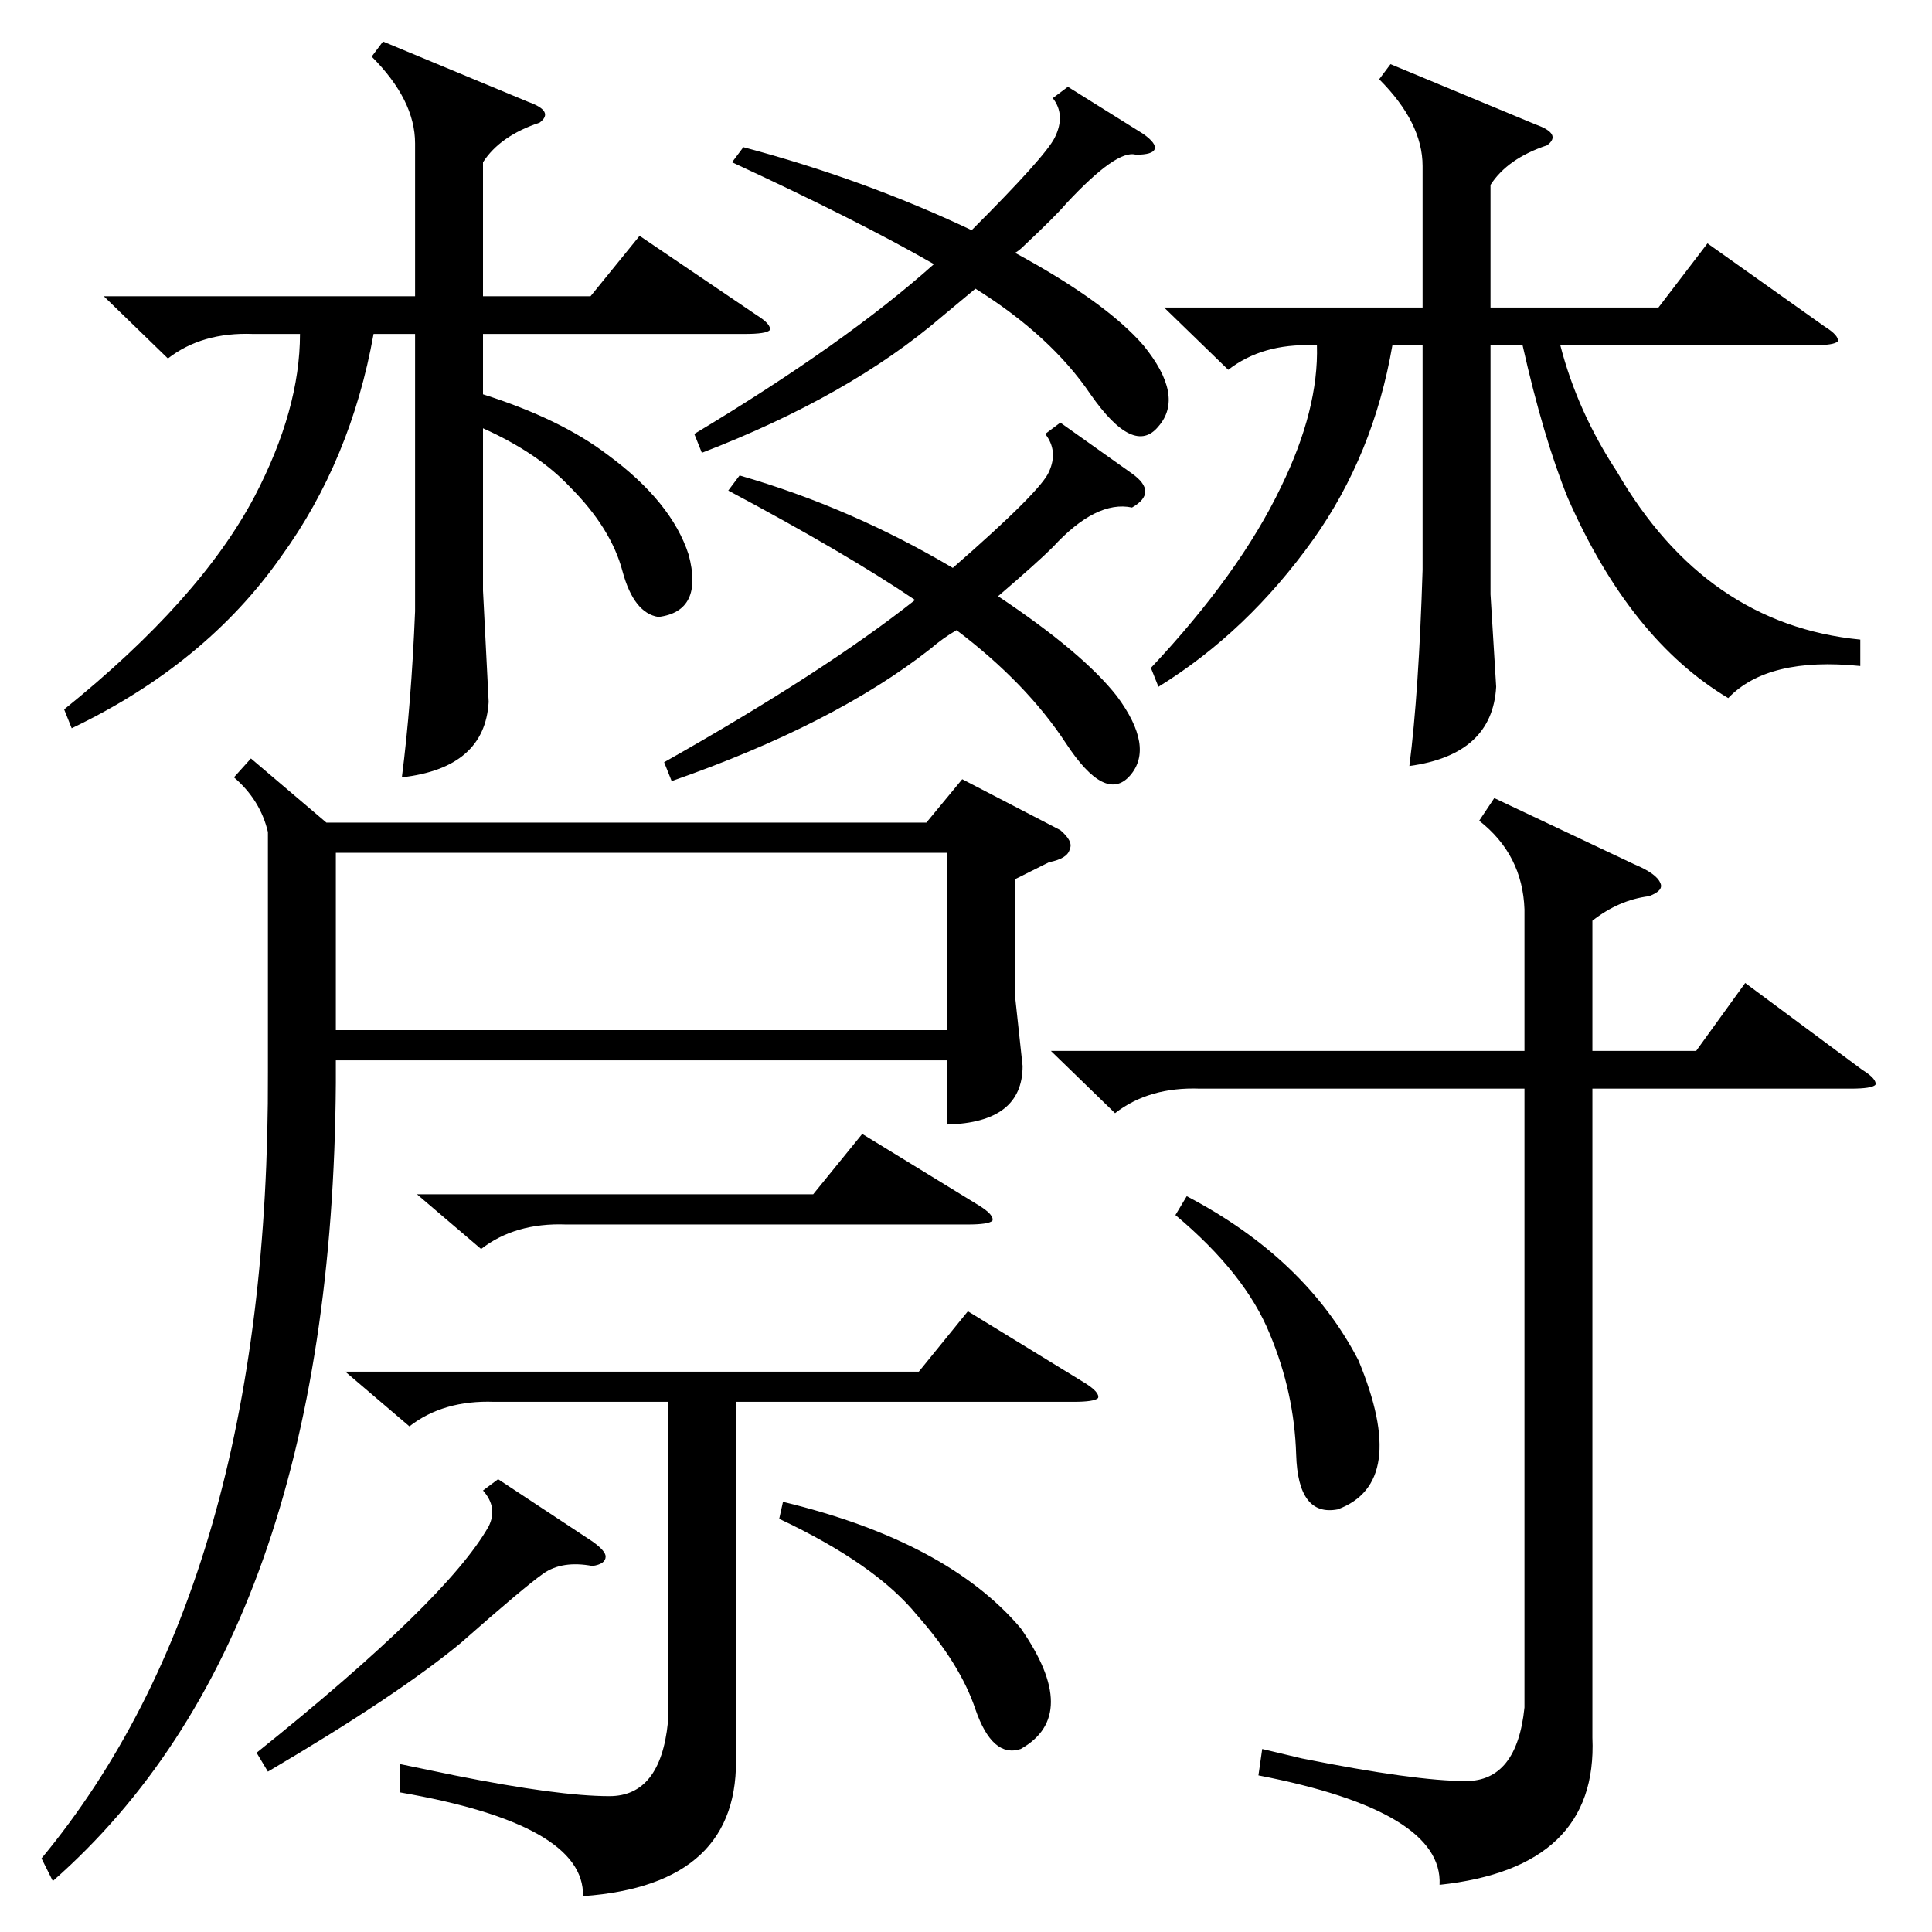 <?xml version="1.0" standalone="no"?>
<!DOCTYPE svg PUBLIC "-//W3C//DTD SVG 1.1//EN" "http://www.w3.org/Graphics/SVG/1.1/DTD/svg11.dtd" >
<svg xmlns="http://www.w3.org/2000/svg" xmlns:xlink="http://www.w3.org/1999/xlink" version="1.1" viewBox="0 -205 1024 1024">
  <g transform="matrix(1 0 0 -1 0 819)">
   <path fill="currentColor"
d="M133 622l40 -34h318l19 23l52 -27q7 -6 5 -10q-1 -5 -11 -7l-18 -9v-62l4 -37q0 -30 -40 -31v34h-324v-12q-2 -293 -150 -423l-6 12q121 146 120 417v127q-4 17 -18 29zM737 990l77 -32q14 -5 6 -11q-21 -7 -30 -21v-65h89l26 34l62 -44q8 -5 7 -8q-2 -2 -13 -2h-134
q9 -35 30 -67q47 -81 129 -89v-14q-49 5 -70 -17q-52 31 -85 106q-13 32 -24 81h-17v-132l3 -49q-2 -36 -46 -42q5 39 7 104v119h-16q-10 -58 -42 -103q-35 -49 -82 -78l-4 10q47 50 69 96q20 41 19 75h-2q-27 1 -45 -13l-34 33h137v75q0 23 -23 46zM808 542q-1 29 -24 47
l8 12l74 -35q12 -5 14 -10q2 -4 -6 -7q-16 -2 -30 -13v-69h55l26 36l62 -46q8 -5 7 -8q-2 -2 -13 -2h-137v-344q3 -69 -81 -78q2 39 -96 58l2 14l21 -5q60 -12 87 -12t31 39v328h-172q-27 1 -45 -13l-34 33h251v75zM203 1002l77 -32q14 -5 6 -11q-21 -7 -30 -21v-71h57
l26 32l62 -42q8 -5 7 -8q-2 -2 -13 -2h-139v-32q41 -13 66 -32q34 -25 43 -53q8 -30 -16 -33q-13 2 -19 24q-6 23 -28 45q-17 18 -46 31v-86l3 -59q-2 -35 -46 -40q5 39 7 88v147h-22q-12 -67 -49 -118q-40 -57 -111 -91l-4 10q72 58 101 113q24 46 24 86h-25q-27 1 -45 -13
l-34 33h165v81q0 23 -23 46zM178 478h324v94h-324v-94zM183 297h304l26 32l62 -38q8 -5 7 -8q-2 -2 -13 -2h-179v-186q3 -70 -81 -76q1 38 -97 55v15l29 -6q55 -11 82 -11t31 39v170h-92q-27 1 -45 -13zM562 800l38 -27q14 -10 0 -18q-19 4 -42 -21q-8 -8 -29 -26
q45 -30 63 -53q20 -27 7 -42t-34 17t-58 60q-7 -4 -14 -10q-51 -40 -137 -70l-4 10q85 48 133 86q-37 25 -99 58l6 8q59 -17 113 -49q47 41 51 51q5 11 -2 20zM566 978l40 -25q7 -5 6 -8t-10 -3q-10 3 -37 -26q-5 -6 -22 -22q-3 -3 -5 -4q48 -26 68 -49q22 -27 8 -43
q-13 -16 -36 17q-21 31 -61 56l-18 -15q-49 -42 -127 -72l-4 10q80 48 127 90q-40 23 -107 54l6 8q64 -17 121 -44q39 39 44 49q6 12 -1 21zM221 391h210l26 32l62 -38q8 -5 7 -8q-2 -2 -13 -2h-213q-27 1 -45 -13zM623 380l6 10q63 -33 91 -87q27 -65 -11 -79
q-21 -4 -22 29t-14 64q-13 32 -50 63zM264 240l50 -33q7 -5 7 -8q0 -4 -7 -5q-16 3 -26 -4t-44 -37q-34 -28 -102 -68l-6 10q101 81 123 120q5 10 -3 19zM413 219l2 9q87 -21 126 -67q32 -46 0 -64q-15 -5 -24 21q-8 24 -31 50q-22 27 -73 51z" />
  </g>

</svg>
